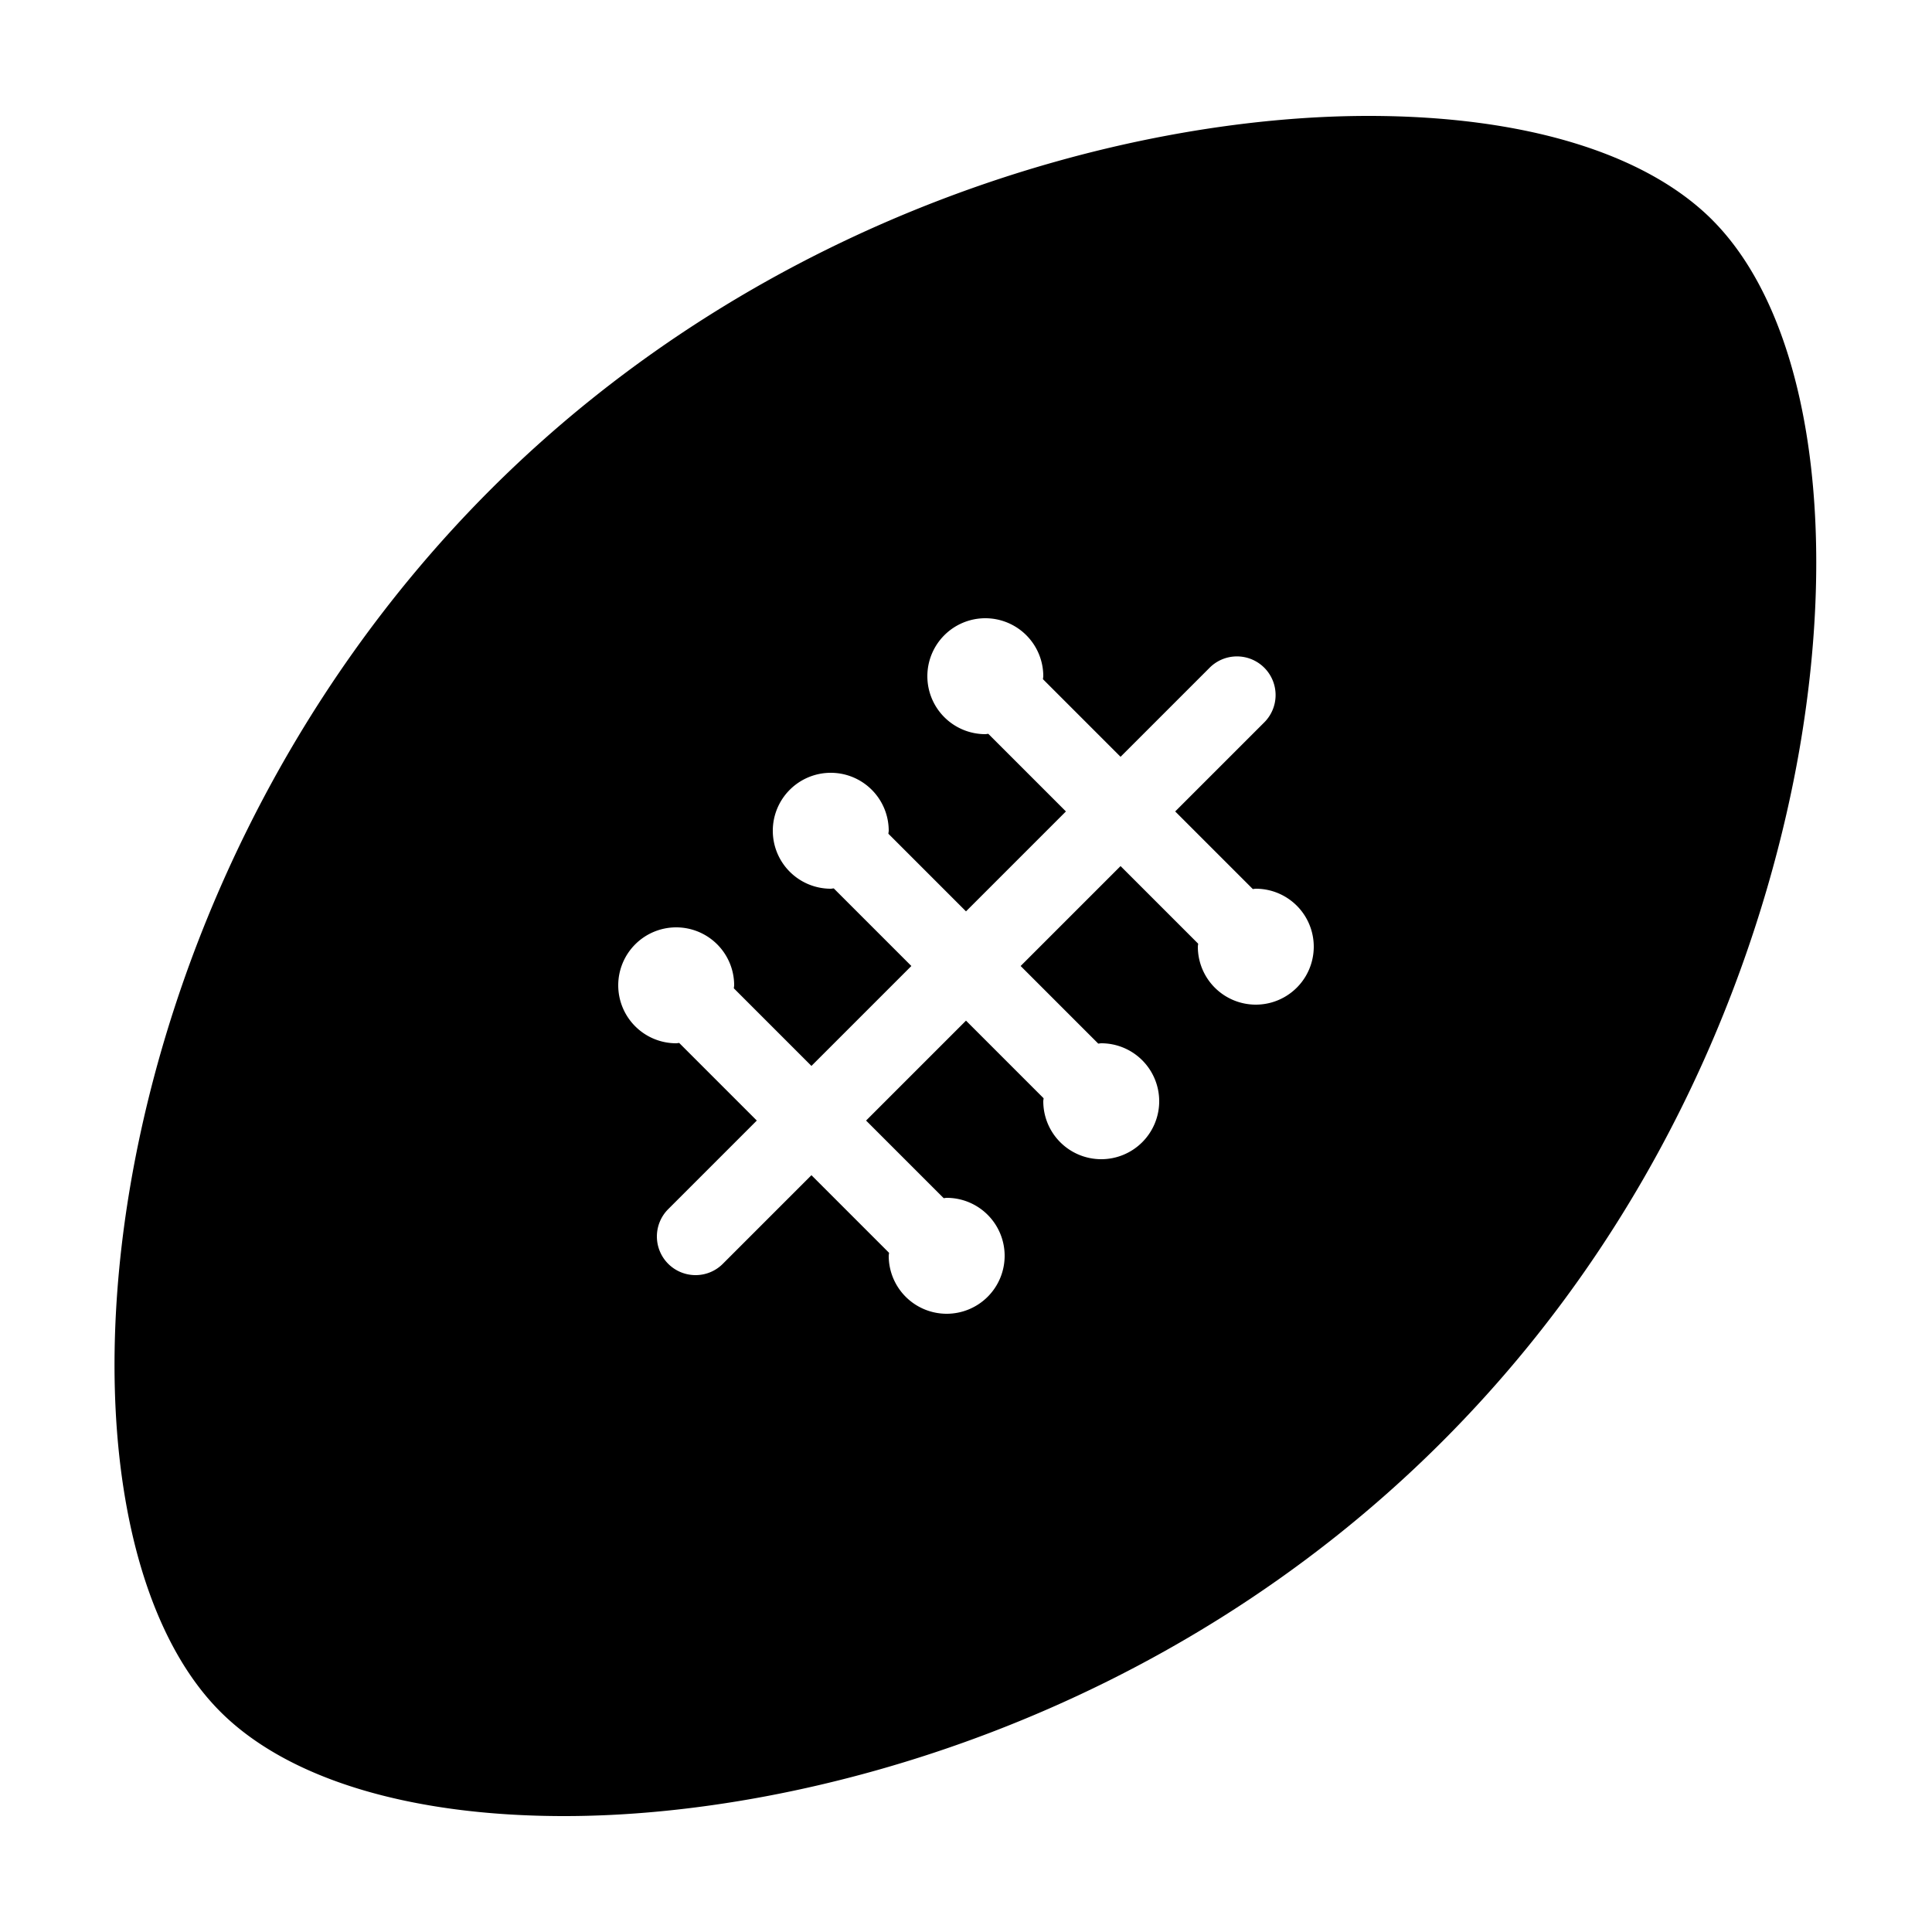 <svg xmlns="http://www.w3.org/2000/svg" viewBox="0 0 50 50"><path d="M44.313 5.691C42.574 3.953 39.418 3 35.413 3c-6.305 0-15.59 2.543-22.723 9.676C2.035 23.336.84 39.434 5.7 44.296 7.441 46.04 10.605 47 14.605 47c6.297 0 15.575-2.547 22.715-9.688 6.45-6.449 8.559-13.968 9.242-17.874 1.055-6.04.192-11.305-2.25-13.747zM32.5 26a1.5 1.5 0 0 1-1.5-1.5c0-.027.008-.05.008-.078L29 22.414 26.414 25l2.008 2.008c.027 0 .05-.008.078-.008a1.5 1.5 0 1 1-1.5 1.5c0-.027.008-.05.008-.078L25 26.414 22.414 29l2.008 2.008c.027 0 .05-.008.078-.008a1.5 1.5 0 1 1-1.5 1.5c0-.027.008-.05.008-.078L21 30.414l-2.293 2.293A.993.993 0 0 1 18 33a1 1 0 0 1-.707-1.707L19.586 29l-2.008-2.008c-.027 0-.05.008-.078.008a1.5 1.5 0 1 1 1.5-1.5c0 .027-.008.05-.008.078L21 27.586 23.586 25l-2.008-2.008c-.027 0-.05.008-.078.008a1.5 1.5 0 1 1 1.5-1.5c0 .027-.008.05-.008.078L25 23.586 27.586 21l-2.008-2.008c-.027 0-.05.008-.078.008a1.5 1.5 0 1 1 1.5-1.5c0 .027-.008.05-.008.078L29 19.586l2.293-2.293a1 1 0 1 1 1.414 1.414L30.414 21l2.008 2.008c.027 0 .05-.008.078-.008a1.5 1.5 0 0 1 0 3z"/></svg>